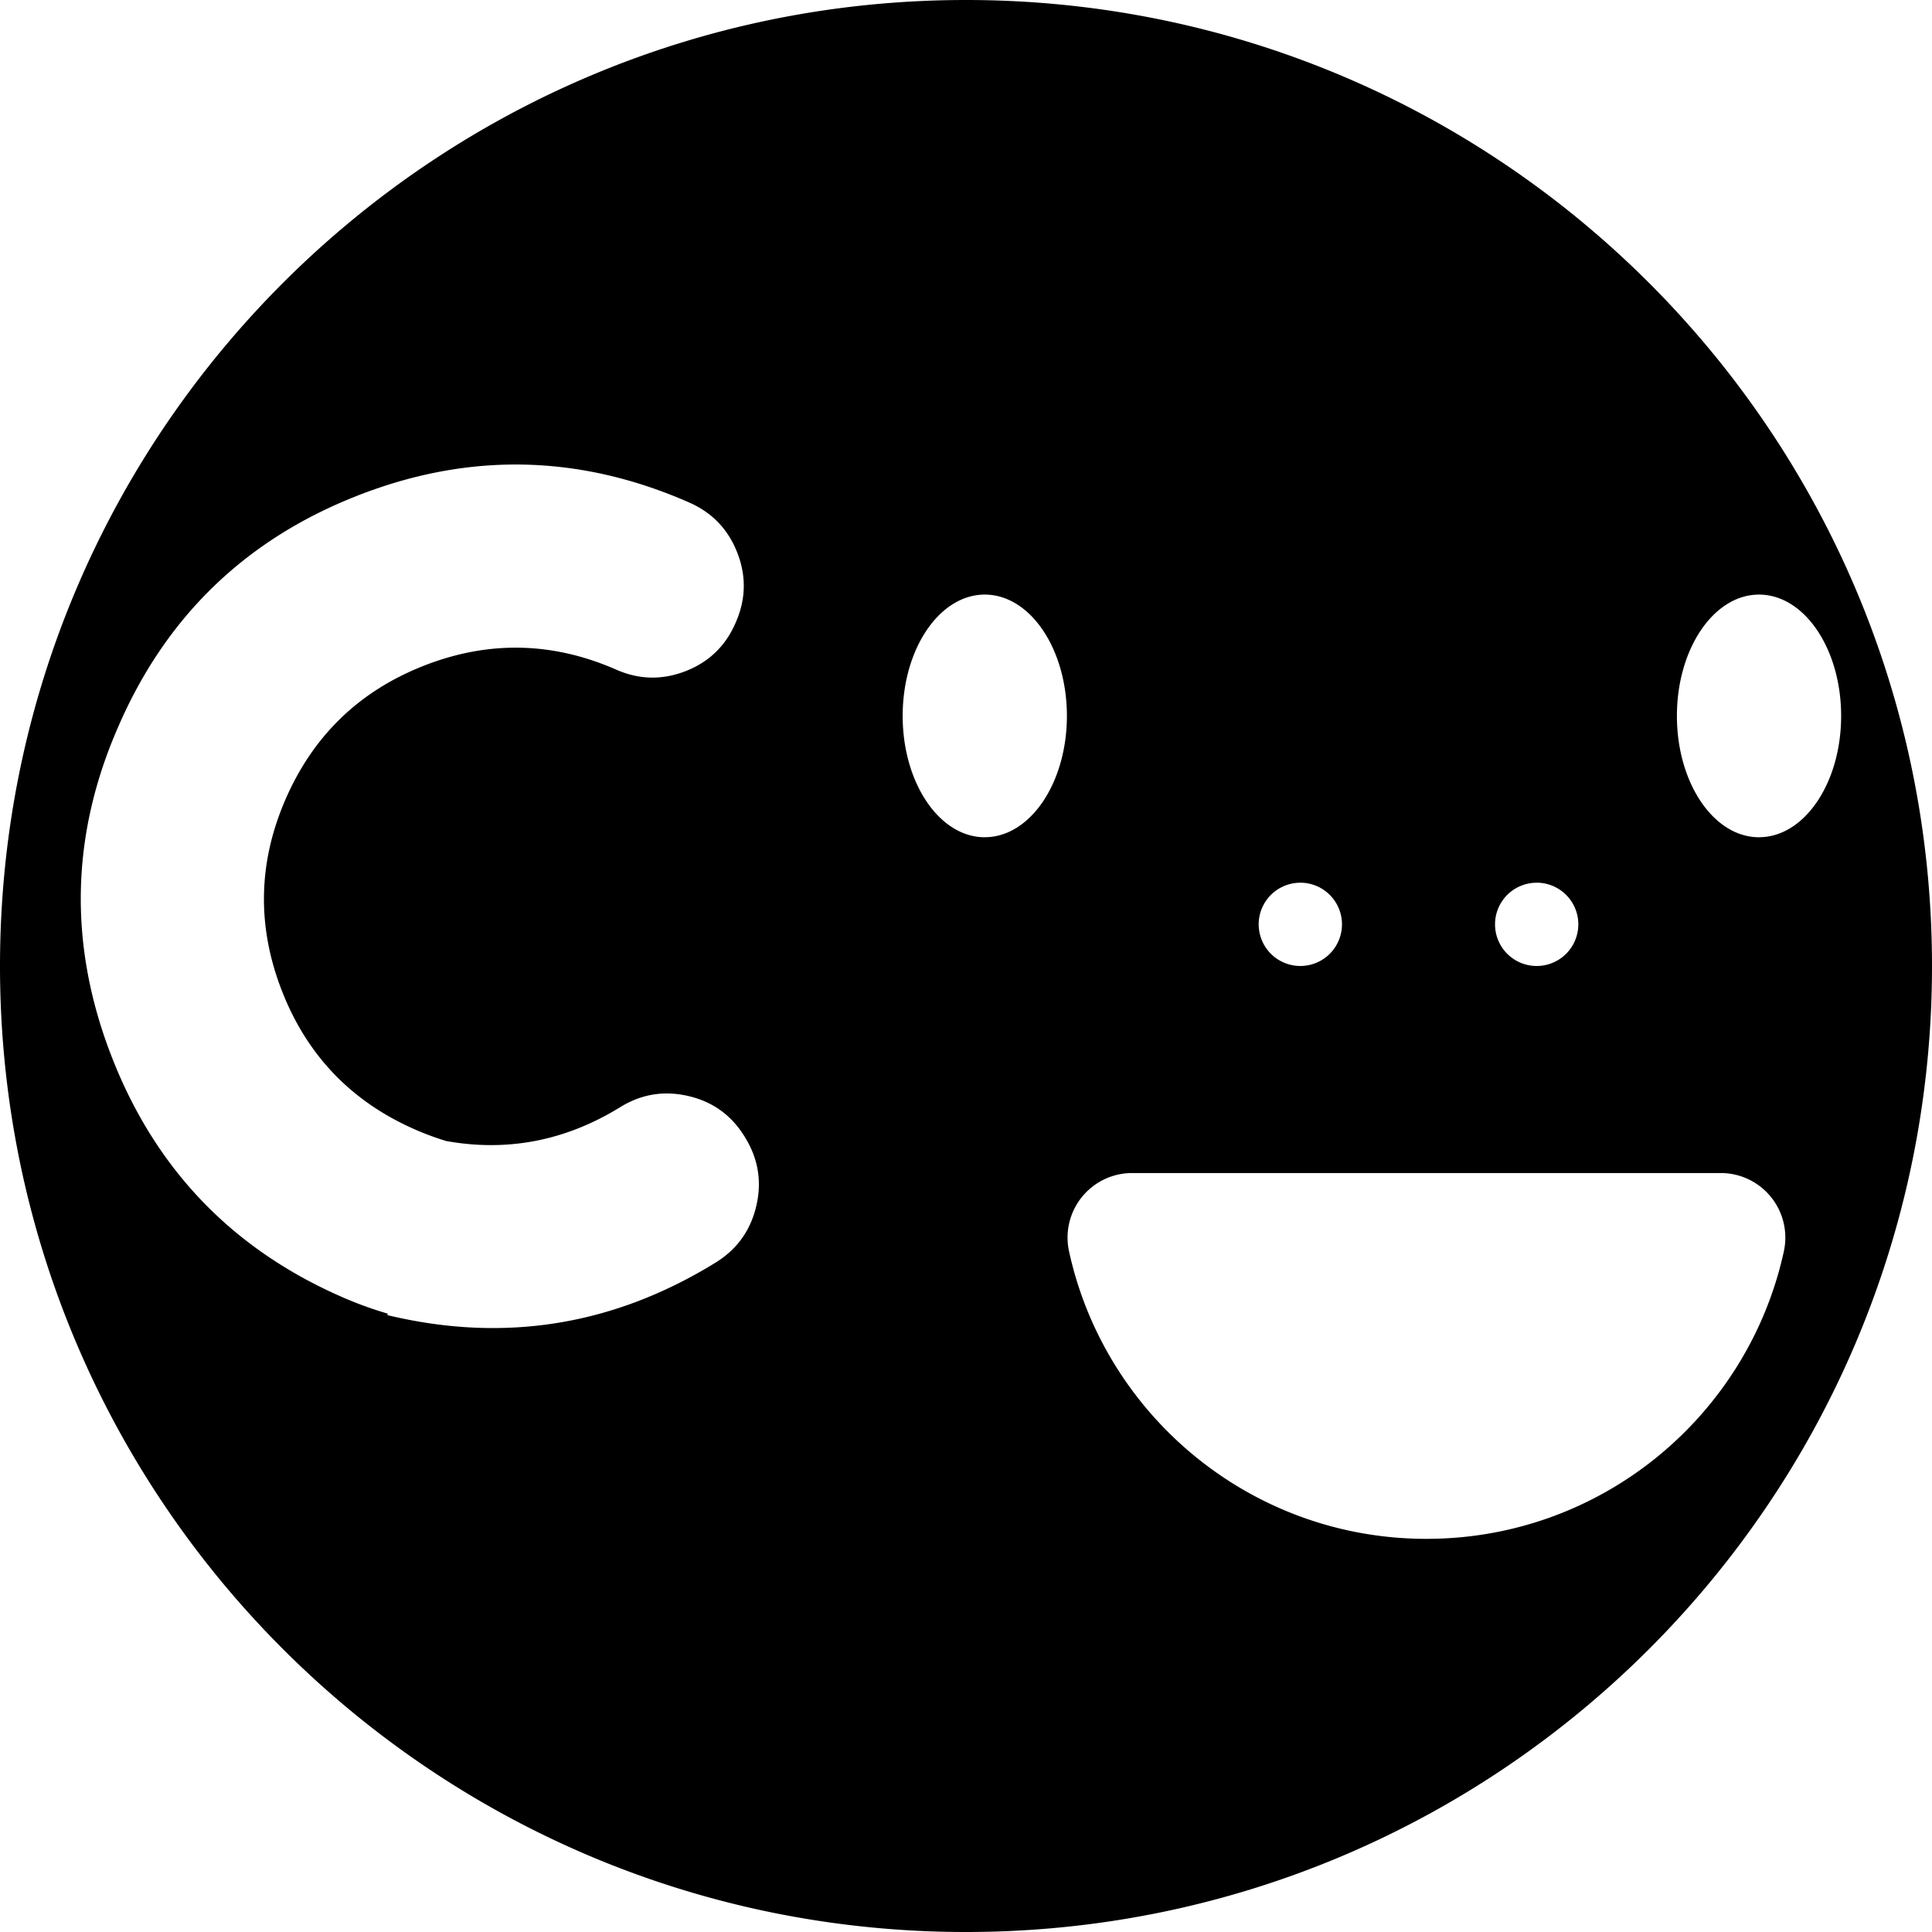 <svg xmlns="http://www.w3.org/2000/svg" viewBox="0 0 1983 1983"><title>LOGO-BLACK-ICON</title><g id="CÓPIAS"><path d="M1000,8.5C452.41,8.5,8.5,452.41,8.5,1000s443.91,991.5,991.5,991.5,991.5-443.91,991.5-991.5S1547.59,8.5,1000,8.5Zm585.72,906A42.74,42.74,0,1,1,1543,957.26,42.73,42.73,0,0,1,1585.72,914.53Zm-242.56,0a42.74,42.74,0,1,1-42.74,42.73A42.73,42.73,0,0,1,1343.16,914.53ZM784.62,1246.86q-9,37.58-42,57.79-157.24,96.78-336.53,53.69l.37-1.53a383.82,383.82,0,0,1-46.23-16.76q-168.91-73.54-236.39-245.15Q56.1,922.76,129.87,754.41,203.21,585,374.8,517.47t340.72,6.62q35.46,15.45,49.62,51.42T763.84,647q-15.23,36-51.21,50.18-36.52,14.37-72.23-1.63-97.93-42.64-197-3.69T301.64,828.75Q259,926.7,298.17,1026.33q39,99.09,136.92,141.74a284.54,284.54,0,0,0,31.5,11.59q94.19,16.85,177.9-34.4,33.12-20.79,71.3-11.61,37.59,9,57.66,42.61Q793.66,1209.26,784.62,1246.86Zm234.66-379c-46.54,0-84.28-55.75-84.28-124.53s37.74-124.54,84.28-124.54,84.28,55.76,84.28,124.54S1065.83,867.81,1019.28,867.81Zm820.17,425c-36.8,168.75-187.07,295.11-366.85,295.11s-330.06-126.36-366.85-295.11a66.27,66.27,0,0,1,64.77-80.36h604.16A66.28,66.28,0,0,1,1839.45,1292.82Zm-25.49-425c-46.55,0-84.28-55.75-84.28-124.53s37.73-124.54,84.28-124.54,84.28,55.76,84.28,124.54S1860.51,867.81,1814,867.81Z" transform="translate(-8.5 -8.5)"/></g></svg>